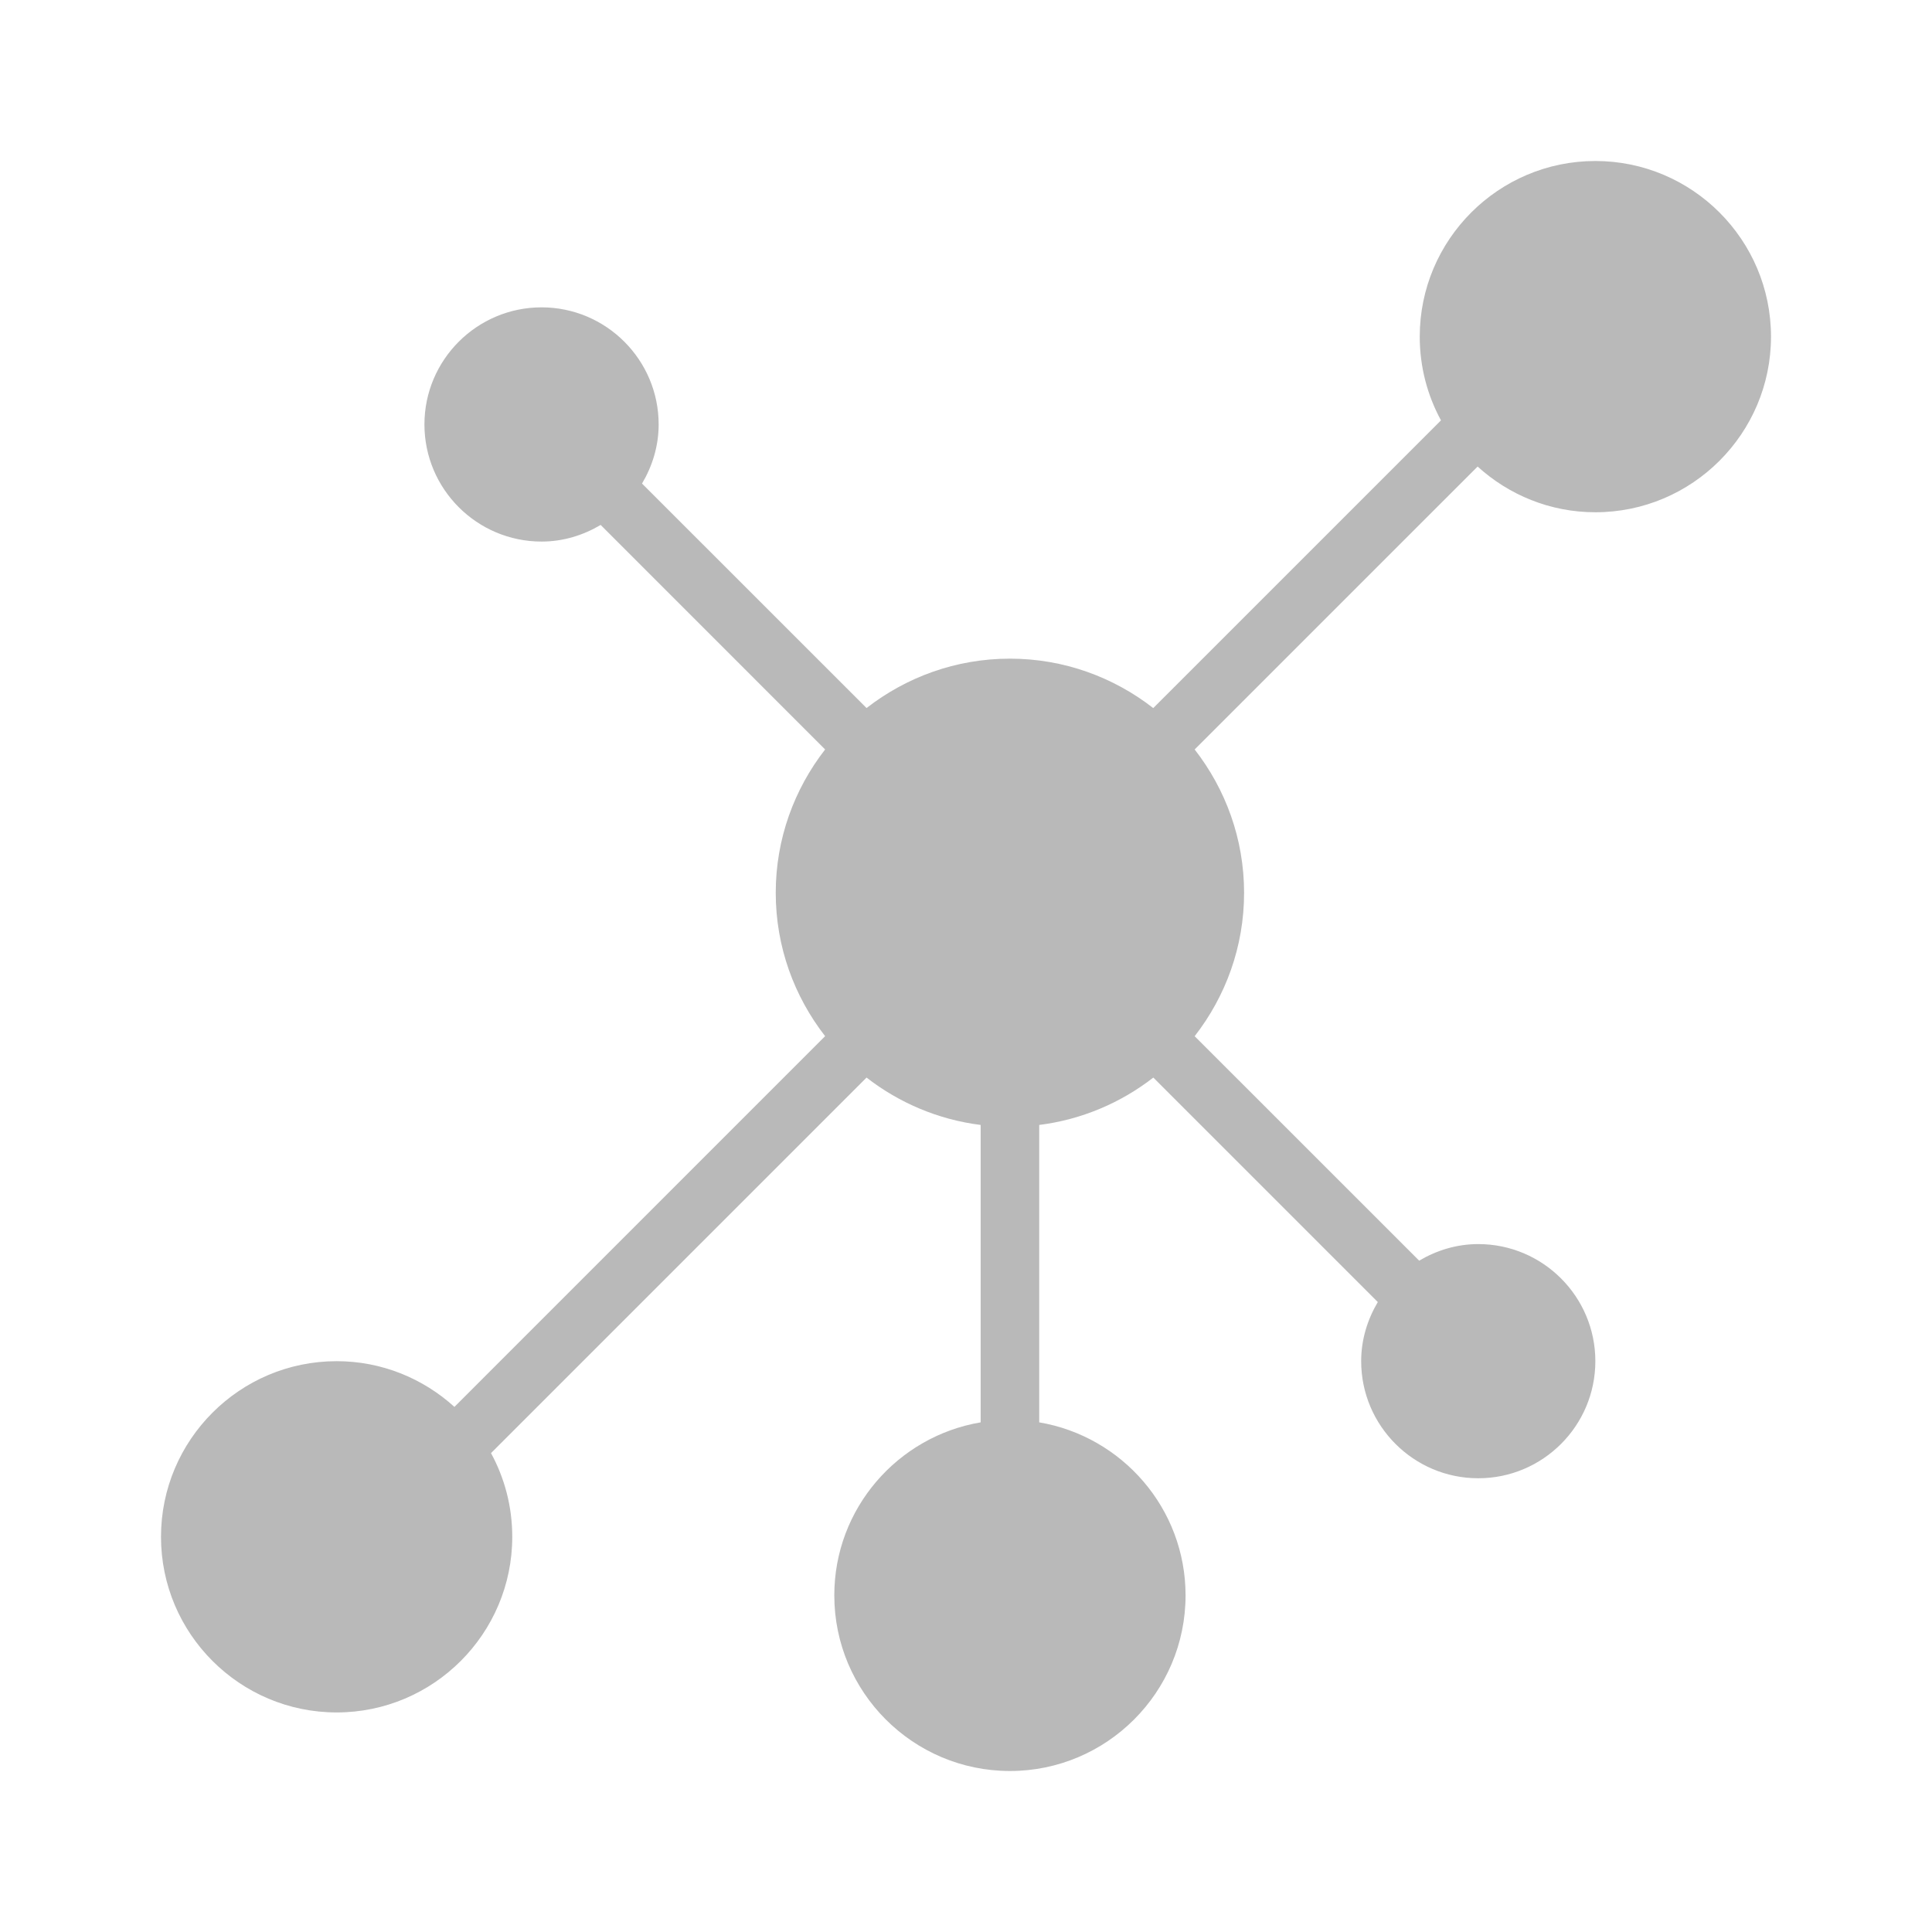 <?xml version="1.0" standalone="no"?><!-- Generator: Gravit.io --><svg xmlns="http://www.w3.org/2000/svg" xmlns:xlink="http://www.w3.org/1999/xlink" style="isolation:isolate" viewBox="0 0 48 48" width="48" height="48"><defs><clipPath id="_clipPath_xJ8tuaWFkWGevP7ZXYdmtoxMhK9XjWDV"><rect width="48" height="48"/></clipPath></defs><g clip-path="url(#_clipPath_xJ8tuaWFkWGevP7ZXYdmtoxMhK9XjWDV)"><clipPath id="_clipPath_zpZ7TblWY2vgst1XBNtaJYqEXe2uxTei"><rect x="0" y="0" width="48" height="48" transform="matrix(1,0,0,1,0,0)" fill="rgb(255,255,255)"/></clipPath><g clip-path="url(#_clipPath_zpZ7TblWY2vgst1XBNtaJYqEXe2uxTei)"><g id="Group"><clipPath id="_clipPath_Dw5ztfO6pdSTAQLcLoIhKNZTIhYjMFzb"><rect x="0" y="0" width="48" height="48" transform="matrix(1,0,0,1,0,0)" fill="rgb(255,255,255)"/></clipPath><g clip-path="url(#_clipPath_Dw5ztfO6pdSTAQLcLoIhKNZTIhYjMFzb)"><g id="Group"><g id="Group"><path d=" M 39.636 4 C 37.23 4 35.273 5.957 35.273 8.364 C 35.273 9.116 35.464 9.825 35.801 10.444 L 28.652 17.592 C 27.667 16.825 26.433 16.364 25.091 16.364 C 23.748 16.364 22.515 16.825 21.529 17.591 L 15.951 12.014 C 16.207 11.581 16.364 11.084 16.364 10.545 C 16.364 8.941 15.059 7.636 13.455 7.636 C 11.85 7.636 10.545 8.941 10.545 10.545 C 10.545 12.15 11.85 13.455 13.455 13.455 C 13.993 13.455 14.49 13.298 14.923 13.042 L 20.5 18.62 C 19.734 19.606 19.273 20.839 19.273 22.182 C 19.273 23.524 19.734 24.758 20.5 25.743 L 11.29 34.954 C 10.515 34.251 9.49 33.818 8.364 33.818 C 5.957 33.818 4 35.775 4 38.182 C 4 40.588 5.957 42.545 8.364 42.545 C 10.77 42.545 12.727 40.588 12.727 38.182 C 12.727 37.429 12.536 36.721 12.199 36.102 L 21.529 26.772 C 22.334 27.397 23.304 27.816 24.364 27.949 L 24.364 35.338 C 22.304 35.686 20.728 37.478 20.728 39.636 C 20.728 42.043 22.685 44 25.092 44 C 27.498 44 29.455 42.043 29.455 39.636 C 29.455 37.479 27.879 35.687 25.819 35.338 L 25.819 27.949 C 26.879 27.816 27.849 27.397 28.654 26.772 L 34.231 32.349 C 33.975 32.783 33.818 33.28 33.818 33.818 C 33.818 35.423 35.123 36.727 36.727 36.727 C 38.332 36.727 39.636 35.423 39.636 33.818 C 39.636 32.214 38.332 30.909 36.727 30.909 C 36.189 30.909 35.692 31.065 35.259 31.321 L 29.681 25.744 C 30.448 24.758 30.909 23.524 30.909 22.182 C 30.909 20.839 30.448 19.606 29.681 18.62 L 36.711 11.591 C 37.485 12.295 38.51 12.727 39.636 12.727 C 42.043 12.727 44 10.77 44 8.364 C 44 5.957 42.043 4 39.636 4 Z " fill="rgb(185,185,185)"/></g></g></g></g></g></g></svg>